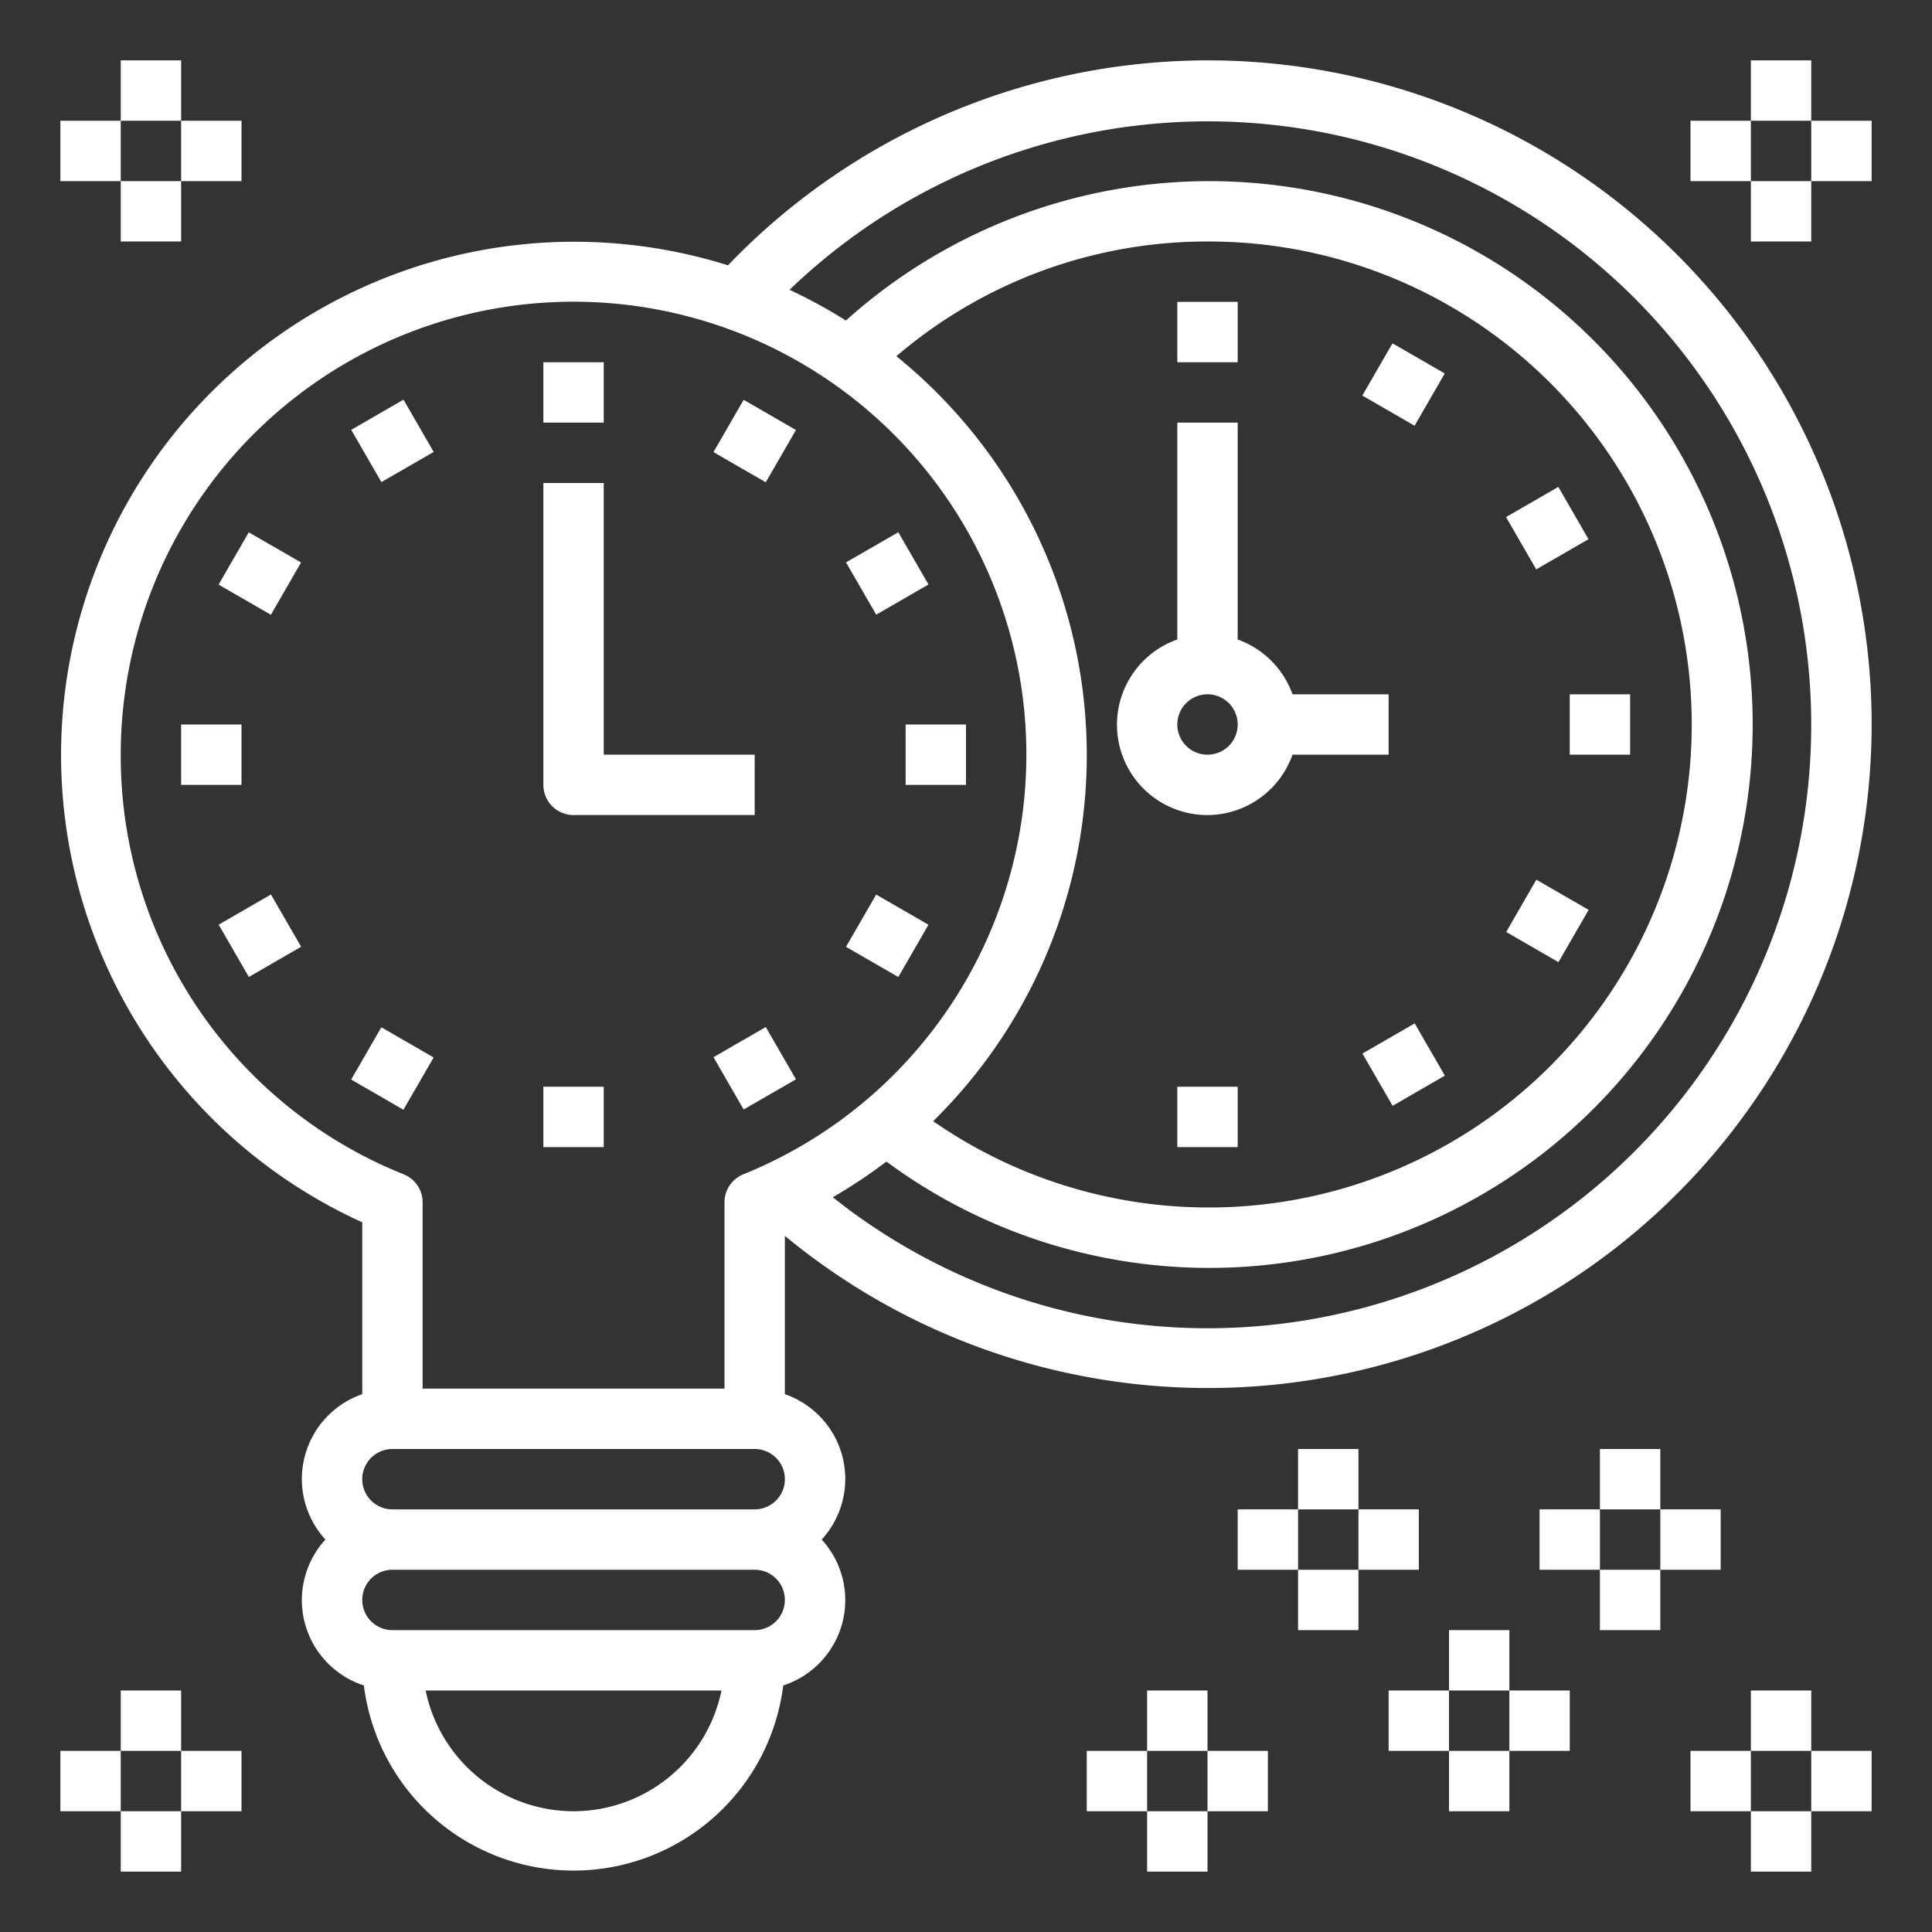 <?xml version="1.0"?>
<svg xmlns="http://www.w3.org/2000/svg" xmlns:xlink="http://www.w3.org/1999/xlink" xmlns:svgjs="http://svgjs.com/svgjs" version="1.1" width="512" height="512" x="0" y="0" viewBox="0 0 64 64" style="enable-background:new 0 0 512 512" xml:space="preserve" class=""><rect x="0" y="0" width="64" height="64" fill="#333333" stroke="none"/><g><g xmlns="http://www.w3.org/2000/svg" id="Idea-2" data-name="Idea"><path d="m2 4h2v2h-2z" fill="#ffffff" data-original="#000000" style="" class=""/><path d="m4 6h2v2h-2z" fill="#ffffff" data-original="#000000" style="" class=""/><path d="m6 4h2v2h-2z" fill="#ffffff" data-original="#000000" style="" class=""/><path d="m4 2h2v2h-2z" fill="#ffffff" data-original="#000000" style="" class=""/><path d="m2 58h2v2h-2z" fill="#ffffff" data-original="#000000" style="" class=""/><path d="m4 60h2v2h-2z" fill="#ffffff" data-original="#000000" style="" class=""/><path d="m6 58h2v2h-2z" fill="#ffffff" data-original="#000000" style="" class=""/><path d="m4 56h2v2h-2z" fill="#ffffff" data-original="#000000" style="" class=""/><path d="m56 58h2v2h-2z" fill="#ffffff" data-original="#000000" style="" class=""/><path d="m58 60h2v2h-2z" fill="#ffffff" data-original="#000000" style="" class=""/><path d="m60 58h2v2h-2z" fill="#ffffff" data-original="#000000" style="" class=""/><path d="m58 56h2v2h-2z" fill="#ffffff" data-original="#000000" style="" class=""/><path d="m46 56h2v2h-2z" fill="#ffffff" data-original="#000000" style="" class=""/><path d="m48 58h2v2h-2z" fill="#ffffff" data-original="#000000" style="" class=""/><path d="m50 56h2v2h-2z" fill="#ffffff" data-original="#000000" style="" class=""/><path d="m48 54h2v2h-2z" fill="#ffffff" data-original="#000000" style="" class=""/><path d="m36 58h2v2h-2z" fill="#ffffff" data-original="#000000" style="" class=""/><path d="m38 60h2v2h-2z" fill="#ffffff" data-original="#000000" style="" class=""/><path d="m40 58h2v2h-2z" fill="#ffffff" data-original="#000000" style="" class=""/><path d="m38 56h2v2h-2z" fill="#ffffff" data-original="#000000" style="" class=""/><path d="m51 50h2v2h-2z" fill="#ffffff" data-original="#000000" style="" class=""/><path d="m53 52h2v2h-2z" fill="#ffffff" data-original="#000000" style="" class=""/><path d="m55 50h2v2h-2z" fill="#ffffff" data-original="#000000" style="" class=""/><path d="m53 48h2v2h-2z" fill="#ffffff" data-original="#000000" style="" class=""/><path d="m56 4h2v2h-2z" fill="#ffffff" data-original="#000000" style="" class=""/><path d="m58 6h2v2h-2z" fill="#ffffff" data-original="#000000" style="" class=""/><path d="m60 4h2v2h-2z" fill="#ffffff" data-original="#000000" style="" class=""/><path d="m58 2h2v2h-2z" fill="#ffffff" data-original="#000000" style="" class=""/><path d="m41 50h2v2h-2z" fill="#ffffff" data-original="#000000" style="" class=""/><path d="m43 52h2v2h-2z" fill="#ffffff" data-original="#000000" style="" class=""/><path d="m45 50h2v2h-2z" fill="#ffffff" data-original="#000000" style="" class=""/><path d="m43 48h2v2h-2z" fill="#ffffff" data-original="#000000" style="" class=""/><path d="m19 27h6v-2h-5v-9h-2v10a1 1 0 0 0 1 1z" fill="#ffffff" data-original="#000000" style="" class=""/><path d="m40 2a22.032 22.032 0 0 0 -15.885 6.789 17 17 0 0 0 -12.115 31.701v5.694a2.972 2.972 0 0 0 -1.22 4.816 2.971 2.971 0 0 0 1.274 4.833 7 7 0 0 0 13.892 0 2.971 2.971 0 0 0 1.274-4.833 2.972 2.972 0 0 0 -1.22-4.816v-5.245a21.99 21.99 0 1 0 14-38.939zm-36 23a15 15 0 1 1 20.625 13.9 1 1 0 0 0 -.625.93v6.17h-10v-6.17a1 1 0 0 0 -.625-.928 14.924 14.924 0 0 1 -9.375-13.902zm25.694-13.2a15.813 15.813 0 0 1 10.306-3.8 16 16 0 1 1 -9.088 29.14 16.994 16.994 0 0 0 -1.218-25.34zm-16.694 36.2h12a1 1 0 0 1 0 2h-12a1 1 0 0 1 0-2zm6 12a5.009 5.009 0 0 1 -4.9-4h9.8a5.009 5.009 0 0 1 -4.9 4zm6-6h-12a1 1 0 0 1 0-2h12a1 1 0 0 1 0 2zm15-10a19.934 19.934 0 0 1 -12.412-4.339 16.9 16.9 0 0 0 1.775-1.183 18 18 0 1 0 -1.341-27.86 17.171 17.171 0 0 0 -1.867-1.018 19.99 19.99 0 1 1 13.845 34.4z" fill="#ffffff" data-original="#000000" style="" class=""/><path d="m39 10h2v2h-2z" fill="#ffffff" data-original="#000000" style="" class=""/><path d="m39 36h2v2h-2z" fill="#ffffff" data-original="#000000" style="" class=""/><path d="m45.5 34.259h1.999v1.999h-1.999z" transform="matrix(.866 -.5 .5 .866 -11.4 27.982)" fill="#ffffff" data-original="#000000" style="" class=""/><path d="m50.258 29.5h2v2h-2z" transform="matrix(.5 -.866 .866 .5 -.782 59.646)" fill="#ffffff" data-original="#000000" style="" class=""/><path d="m52 23h2v2h-2z" fill="#ffffff" data-original="#000000" style="" class=""/><path d="m50.258 16.5h2v2h-2z" transform="matrix(.866 -.5 .5 .866 -1.884 27.969)" fill="#ffffff" data-original="#000000" style="" class=""/><path d="m45.5 11.742h1.999v1.999h-1.999z" transform="matrix(.5 -.866 .866 .5 12.21 46.636)" fill="#ffffff" data-original="#000000" style="" class=""/><path d="m40 27a3 3 0 0 0 2.816-2h3.184v-2h-3.184a3 3 0 0 0 -1.816-1.816v-7.184h-2v7.184a2.993 2.993 0 0 0 1 5.816zm0-4a1 1 0 1 1 -1 1 1 1 0 0 1 1-1z" fill="#ffffff" data-original="#000000" style="" class=""/><path d="m18 12h2v2h-2z" fill="#ffffff" data-original="#000000" style="" class=""/><path d="m12 13.607h2v2h-2z" transform="matrix(.866 -.5 .5 .866 -5.561 8.455)" fill="#ffffff" data-original="#000000" style="" class=""/><path d="m7.608 18h2v2h-2z" transform="matrix(.5 -.866 .866 .5 -12.151 16.954)" fill="#ffffff" data-original="#000000" style="" class=""/><path d="m6 24h2v2h-2z" fill="#ffffff" data-original="#000000" style="" class=""/><path d="m7.608 30h2v2h-2z" transform="matrix(.866 -.5 .5 .866 -14.345 8.455)" fill="#ffffff" data-original="#000000" style="" class=""/><path d="m12 34.392h2v2h-2z" transform="matrix(.5 -.866 .866 .5 -24.151 28.958)" fill="#ffffff" data-original="#000000" style="" class=""/><path d="m18 36h2v2h-2z" fill="#ffffff" data-original="#000000" style="" class=""/><path d="m24 34.392h2v2h-2z" transform="matrix(.866 -.5 .5 .866 -14.345 17.238)" fill="#ffffff" data-original="#000000" style="" class=""/><path d="m28.392 30h2v2h-2z" transform="matrix(.5 -.866 .866 .5 -12.151 40.953)" fill="#ffffff" data-original="#000000" style="" class=""/><path d="m30 24h2v2h-2z" fill="#ffffff" data-original="#000000" style="" class=""/><path d="m28.392 18h2v2h-2z" transform="matrix(.866 -.5 .5 .866 -5.562 17.238)" fill="#ffffff" data-original="#000000" style="" class=""/><path d="m24 13.607h2v2h-2z" transform="matrix(.5 -.866 .866 .5 -.149 28.957)" fill="#ffffff" data-original="#000000" style="" class=""/></g></g></svg>
